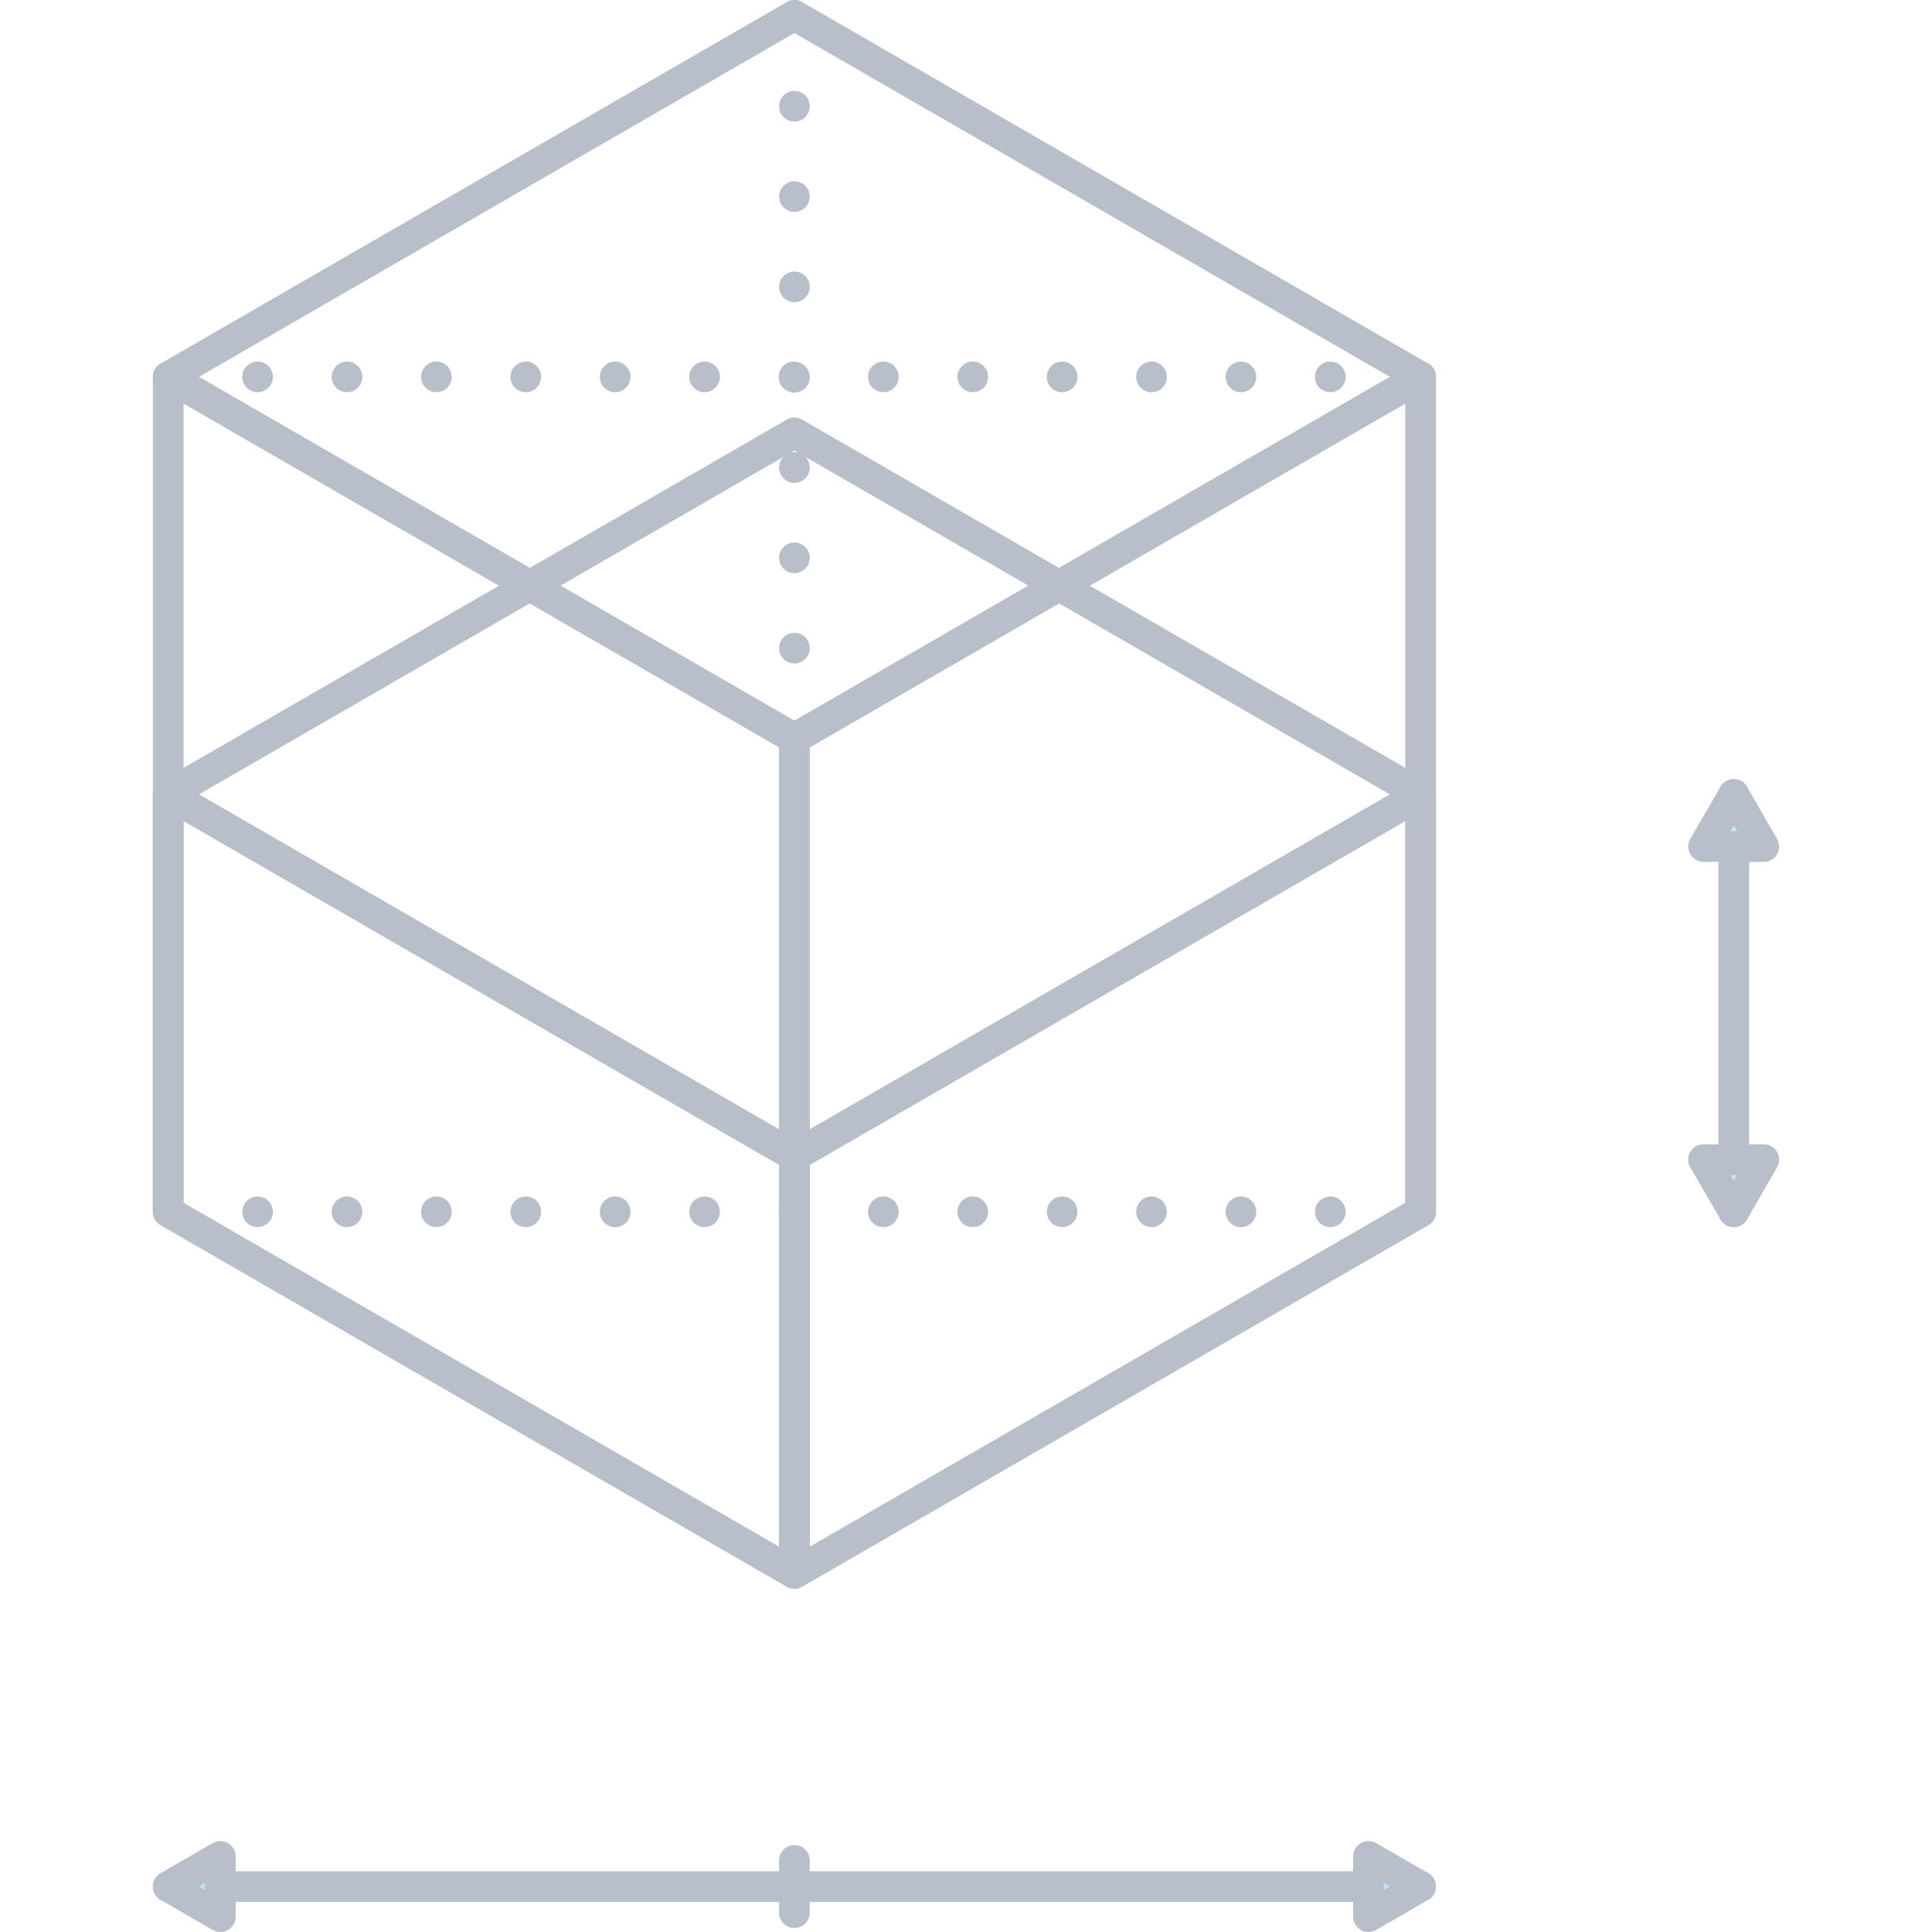 <svg xmlns="http://www.w3.org/2000/svg" viewBox="0 0 126 126"><defs><style>.cls-1,.cls-2,.cls-3,.cls-5{fill:none;}.cls-1,.cls-2,.cls-3,.cls-4{stroke:#b8bfca;stroke-linecap:round;stroke-linejoin:round;stroke-width:2px;}.cls-2{stroke-dasharray:0 5.89;}.cls-3{stroke-dasharray:0 5.83;}.cls-4{fill:#bde4fd;}</style></defs><title>cube_construct_2(1x1)</title><g id="Layer_2" data-name="Layer 2"><g id="Illustrations"><line class="cls-1" x1="51.81" y1="48.16" x2="51.81" y2="48.16"/><line class="cls-2" x1="51.81" y1="42.27" x2="51.81" y2="3.95"/><line class="cls-1" x1="51.81" y1="1" x2="51.81" y2="1"/><line class="cls-1" x1="10.97" y1="79.03" x2="10.97" y2="79.03"/><line class="cls-3" x1="16.8" y1="79.03" x2="89.73" y2="79.03"/><line class="cls-1" x1="92.65" y1="79.03" x2="92.65" y2="79.03"/><line class="cls-1" x1="10.97" y1="24.58" x2="10.97" y2="24.58"/><line class="cls-3" x1="16.8" y1="24.58" x2="89.73" y2="24.58"/><line class="cls-1" x1="92.65" y1="24.58" x2="92.65" y2="24.58"/><polygon class="cls-1" points="92.65 79.03 51.81 102.61 51.81 48.16 92.65 24.58 92.65 79.03"/><polygon class="cls-1" points="10.97 79.03 51.81 102.61 51.81 48.16 10.97 24.58 10.97 79.03"/><line class="cls-4" x1="10.97" y1="123.04" x2="92.65" y2="123.04"/><line class="cls-4" x1="51.81" y1="124.74" x2="51.81" y2="121.33"/><polygon class="cls-4" points="92.65 123.03 90.95 122.05 89.25 121.07 89.25 123.03 89.25 125 90.95 124.02 92.65 123.03"/><polygon class="cls-4" points="10.97 123.03 12.67 124.02 14.37 125 14.37 123.03 14.37 121.07 12.67 122.05 10.97 123.03"/><line class="cls-4" x1="113.07" y1="79.03" x2="113.07" y2="51.81"/><polygon class="cls-4" points="113.07 51.81 112.09 53.51 111.1 55.21 113.07 55.21 115.03 55.21 114.05 53.51 113.07 51.81"/><polygon class="cls-4" points="113.07 79.03 114.05 77.33 115.03 75.63 113.07 75.63 111.1 75.63 112.09 77.33 113.07 79.03"/><polygon class="cls-1" points="92.65 24.58 51.81 1 10.97 24.58 51.81 48.16 92.65 24.58"/><polygon class="cls-1" points="92.65 51.81 51.81 28.23 10.97 51.81 51.81 75.39 92.65 51.81"/><polygon class="cls-1" points="92.65 79.03 51.81 102.61 51.81 75.39 92.65 51.81 92.65 79.03"/><polygon class="cls-1" points="10.97 79.03 51.81 102.61 51.81 75.39 10.97 51.81 10.97 79.03"/><rect class="cls-5" width="126" height="126"/></g></g></svg>